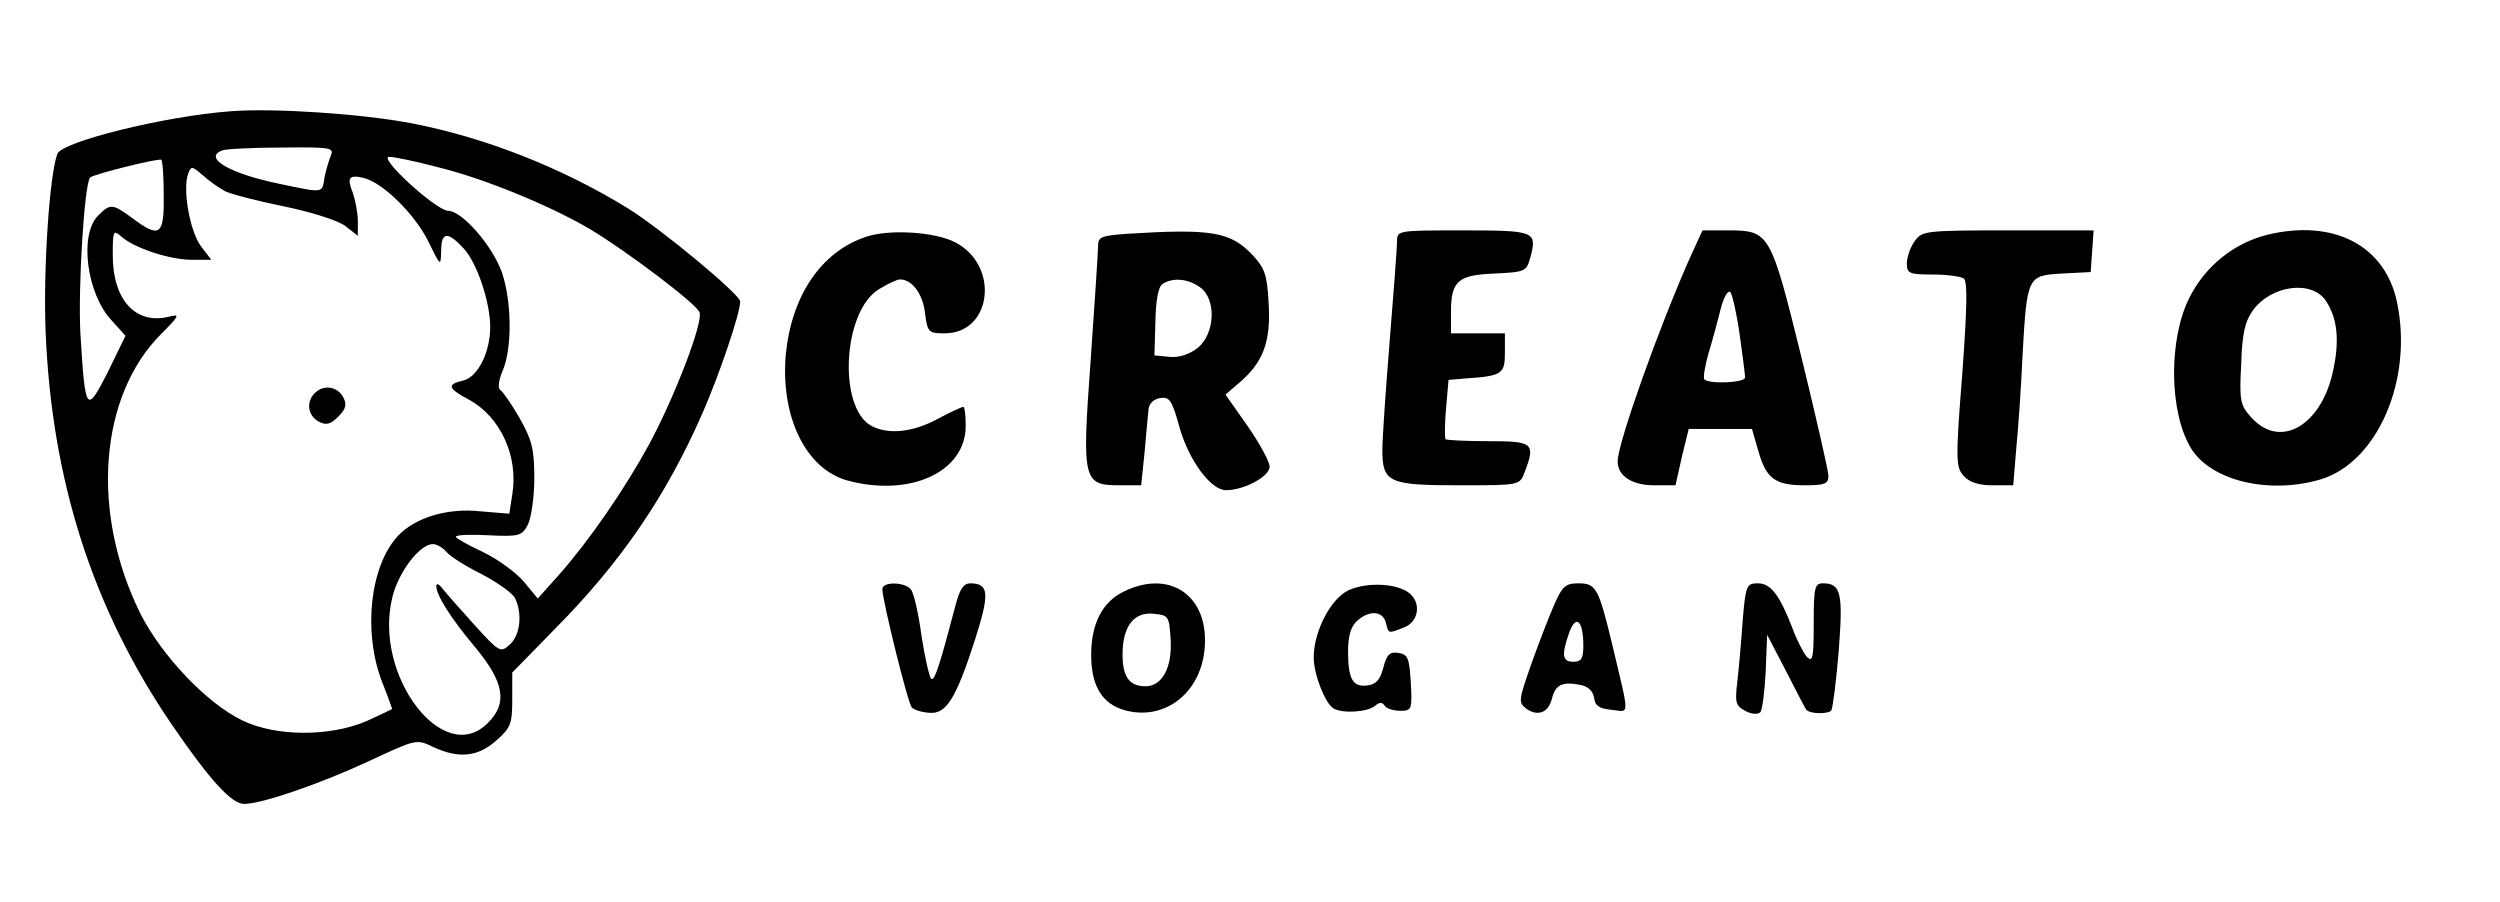 <?xml version="1.0" standalone="no"?>
<!DOCTYPE svg PUBLIC "-//W3C//DTD SVG 20010904//EN"
 "http://www.w3.org/TR/2001/REC-SVG-20010904/DTD/svg10.dtd">
<svg version="1.0" xmlns="http://www.w3.org/2000/svg"
 width="510pt" height="184pt" viewBox="0 0 510 184"
 preserveAspectRatio="xMidYMid meet">

<g transform="translate(0,184) scale(0.1,-0.1)"
fill="#000000" stroke="none">
<path d="M470 1613 c-134 -10 -344 -62 -353 -87 -16 -42 -29 -236 -24 -361 12
-303 95 -564 256 -801 78 -114 123 -164 149 -164 36 0 155 41 254 87 97 45 97
46 132 29 52 -24 91 -20 128 13 30 26 33 35 33 84 l0 55 87 89 c134 135 227
271 301 440 35 80 77 204 77 228 0 14 -160 147 -229 190 -135 83 -292 145
-444 174 -101 19 -280 31 -367 24z m205 -90 c-4 -10 -10 -30 -13 -45 -5 -33
-1 -32 -92 -13 -102 21 -156 53 -117 68 6 3 61 6 121 6 99 1 108 0 101 -16z
m-341 -83 c1 -80 -8 -87 -64 -45 -41 30 -45 30 -70 5 -39 -39 -23 -160 28
-214 l28 -31 -36 -74 c-44 -86 -46 -84 -56 79 -5 92 8 306 20 318 8 7 141 40
145 36 3 -3 5 -36 5 -74z m559 59 c94 -23 226 -77 310 -126 75 -45 217 -152
224 -170 8 -20 -50 -171 -102 -268 -50 -92 -123 -198 -185 -268 l-43 -48 -28
34 c-16 19 -53 46 -84 61 -30 14 -55 28 -55 31 0 4 30 5 67 3 63 -3 68 -1 80
22 7 14 13 57 13 95 0 59 -5 78 -30 122 -16 28 -34 54 -39 57 -6 4 -4 20 5 41
19 46 18 140 -2 199 -19 54 -81 126 -110 126 -25 1 -144 110 -120 110 10 0 54
-9 99 -21z m-434 -49 c12 -6 66 -20 120 -31 54 -11 108 -28 124 -39 l27 -21 0
30 c0 16 -5 42 -10 57 -13 32 -8 38 22 31 40 -10 105 -75 132 -130 25 -51 25
-51 26 -19 0 39 13 41 46 5 27 -29 54 -109 54 -160 0 -52 -25 -101 -54 -109
-35 -8 -33 -16 10 -39 65 -35 102 -116 89 -194 l-6 -39 -60 5 c-67 7 -132 -13
-167 -50 -57 -61 -72 -195 -33 -297 12 -30 21 -56 21 -56 0 -1 -24 -12 -52
-25 -75 -32 -184 -32 -253 1 -73 35 -164 131 -208 217 -103 207 -85 445 42
572 37 37 39 41 16 35 -68 -17 -115 34 -115 125 0 51 1 53 18 38 26 -23 98
-47 144 -47 l39 0 -22 29 c-22 31 -37 116 -25 147 6 16 8 15 29 -3 12 -11 33
-26 46 -33z m452 -736 c7 -9 39 -29 71 -45 31 -16 62 -38 68 -48 16 -31 12
-76 -10 -96 -19 -17 -21 -16 -72 40 -29 32 -58 65 -65 74 -7 9 -12 12 -13 6 0
-19 28 -64 79 -125 60 -72 67 -115 26 -155 -90 -91 -233 96 -195 255 12 52 56
110 83 110 8 0 20 -7 28 -16z"/>
<path d="M642 1038 c-18 -18 -14 -46 8 -58 15 -8 24 -6 40 10 16 16 18 25 10
40 -12 22 -40 26 -58 8z"/>
<path d="M1767 1357 c-91 -30 -152 -119 -164 -240 -11 -126 40 -233 125 -257
128 -35 242 17 242 111 0 22 -2 39 -5 39 -3 0 -27 -11 -53 -25 -50 -27 -100
-32 -134 -14 -69 37 -59 234 15 279 18 11 37 20 43 20 24 0 46 -28 51 -68 5
-40 7 -42 40 -42 97 0 113 139 21 186 -41 21 -133 27 -181 11z"/>
<path d="M2298 1363 c-52 -4 -58 -6 -58 -26 0 -12 -7 -116 -15 -231 -18 -247
-16 -256 59 -256 l44 0 7 68 c3 37 7 76 8 87 1 12 11 21 24 23 19 3 24 -5 39
-59 19 -68 64 -129 95 -129 37 0 89 28 89 48 0 10 -20 47 -45 83 l-45 64 29
25 c48 41 64 84 59 161 -3 59 -8 72 -33 99 -45 47 -82 54 -257 43z m150 -109
c34 -24 31 -95 -5 -124 -17 -13 -38 -20 -57 -18 l-31 3 2 69 c1 45 6 72 15 77
20 13 51 11 76 -7z"/>
<path d="M2850 1348 c0 -13 -7 -104 -15 -203 -8 -99 -15 -199 -15 -222 0 -67
12 -73 156 -73 124 0 124 0 134 26 23 60 18 64 -73 64 -46 0 -86 2 -88 4 -2 3
-2 31 1 63 l5 58 35 3 c74 5 80 9 80 52 l0 40 -55 0 -55 0 0 43 c0 64 14 76
89 79 62 3 65 4 73 33 14 53 10 55 -137 55 -133 0 -135 0 -135 -22z"/>
<path d="M3447 1313 c-64 -144 -147 -378 -147 -414 0 -30 29 -49 75 -49 l43 0
13 58 14 57 65 0 64 0 13 -45 c16 -57 35 -70 95 -70 40 0 48 3 48 19 0 10 -25
119 -55 242 -63 255 -65 259 -150 259 l-52 0 -26 -57z m102 -156 c6 -43 11
-82 11 -87 0 -11 -73 -14 -83 -4 -3 3 1 27 8 52 8 26 19 67 25 91 6 24 15 40
20 35 4 -5 13 -44 19 -87z"/>
<path d="M3906 1348 c-9 -12 -16 -33 -16 -45 0 -21 5 -23 53 -23 28 0 57 -4
63 -8 8 -5 7 -59 -3 -195 -14 -177 -13 -190 3 -208 12 -13 30 -19 59 -19 l42
0 6 73 c4 39 10 126 13 192 9 162 10 163 81 167 l58 3 3 43 3 42 -175 0 c-169
0 -175 -1 -190 -22z"/>
<path d="M4625 1361 c-68 -17 -126 -64 -158 -127 -44 -86 -42 -236 3 -309 41
-66 159 -94 264 -63 116 35 189 203 156 361 -24 116 -129 171 -265 138z m120
-135 c23 -35 28 -79 15 -140 -23 -113 -107 -163 -166 -99 -24 26 -26 34 -22
110 2 63 8 88 24 110 38 52 121 62 149 19z"/>
<path d="M1800 638 c0 -22 52 -233 60 -241 4 -5 20 -10 35 -11 35 -4 55 28 94
149 30 94 29 115 -10 115 -13 0 -21 -12 -29 -42 -32 -122 -43 -157 -50 -153
-4 3 -13 42 -20 87 -6 46 -16 89 -22 96 -13 15 -58 16 -58 0z"/>
<path d="M2292 633 c-43 -21 -66 -65 -66 -129 0 -63 22 -100 69 -113 77 -21
148 30 161 114 17 114 -65 177 -164 128z m96 -96 c4 -58 -17 -97 -51 -97 -33
0 -47 19 -47 65 0 57 23 87 63 83 31 -3 32 -5 35 -51z"/>
<path d="M2744 632 c-34 -22 -64 -84 -64 -133 0 -35 23 -93 40 -104 18 -11 69
-8 85 5 9 8 15 8 20 0 3 -5 17 -10 31 -10 24 0 25 2 22 58 -3 50 -6 57 -25 60
-18 3 -24 -3 -31 -30 -6 -24 -15 -34 -31 -36 -31 -5 -41 12 -41 69 0 32 6 51
18 62 25 23 53 21 59 -3 6 -23 4 -23 37 -10 30 11 36 50 11 70 -27 22 -97 23
-131 2z"/>
<path d="M3170 605 c-11 -25 -32 -80 -47 -122 -25 -72 -26 -76 -9 -89 23 -16
45 -8 52 21 7 28 21 35 57 28 17 -3 27 -13 29 -27 2 -16 11 -22 36 -24 37 -4
37 -19 1 133 -28 116 -33 125 -69 125 -27 0 -33 -6 -50 -45z m60 -82 c0 -26
-4 -33 -20 -33 -23 0 -25 13 -9 59 14 39 29 25 29 -26z"/>
<path d="M3555 573 c-3 -43 -8 -99 -11 -125 -5 -41 -3 -48 16 -58 12 -7 26 -8
31 -3 4 4 9 42 11 83 l3 75 39 -75 c21 -41 39 -76 41 -78 8 -9 46 -9 51 -1 3
6 10 60 15 121 9 117 5 138 -32 138 -17 0 -19 -8 -19 -82 0 -70 -2 -80 -14
-68 -7 8 -21 35 -30 60 -26 67 -44 90 -70 90 -23 0 -25 -4 -31 -77z"/>
</g>
</svg>
